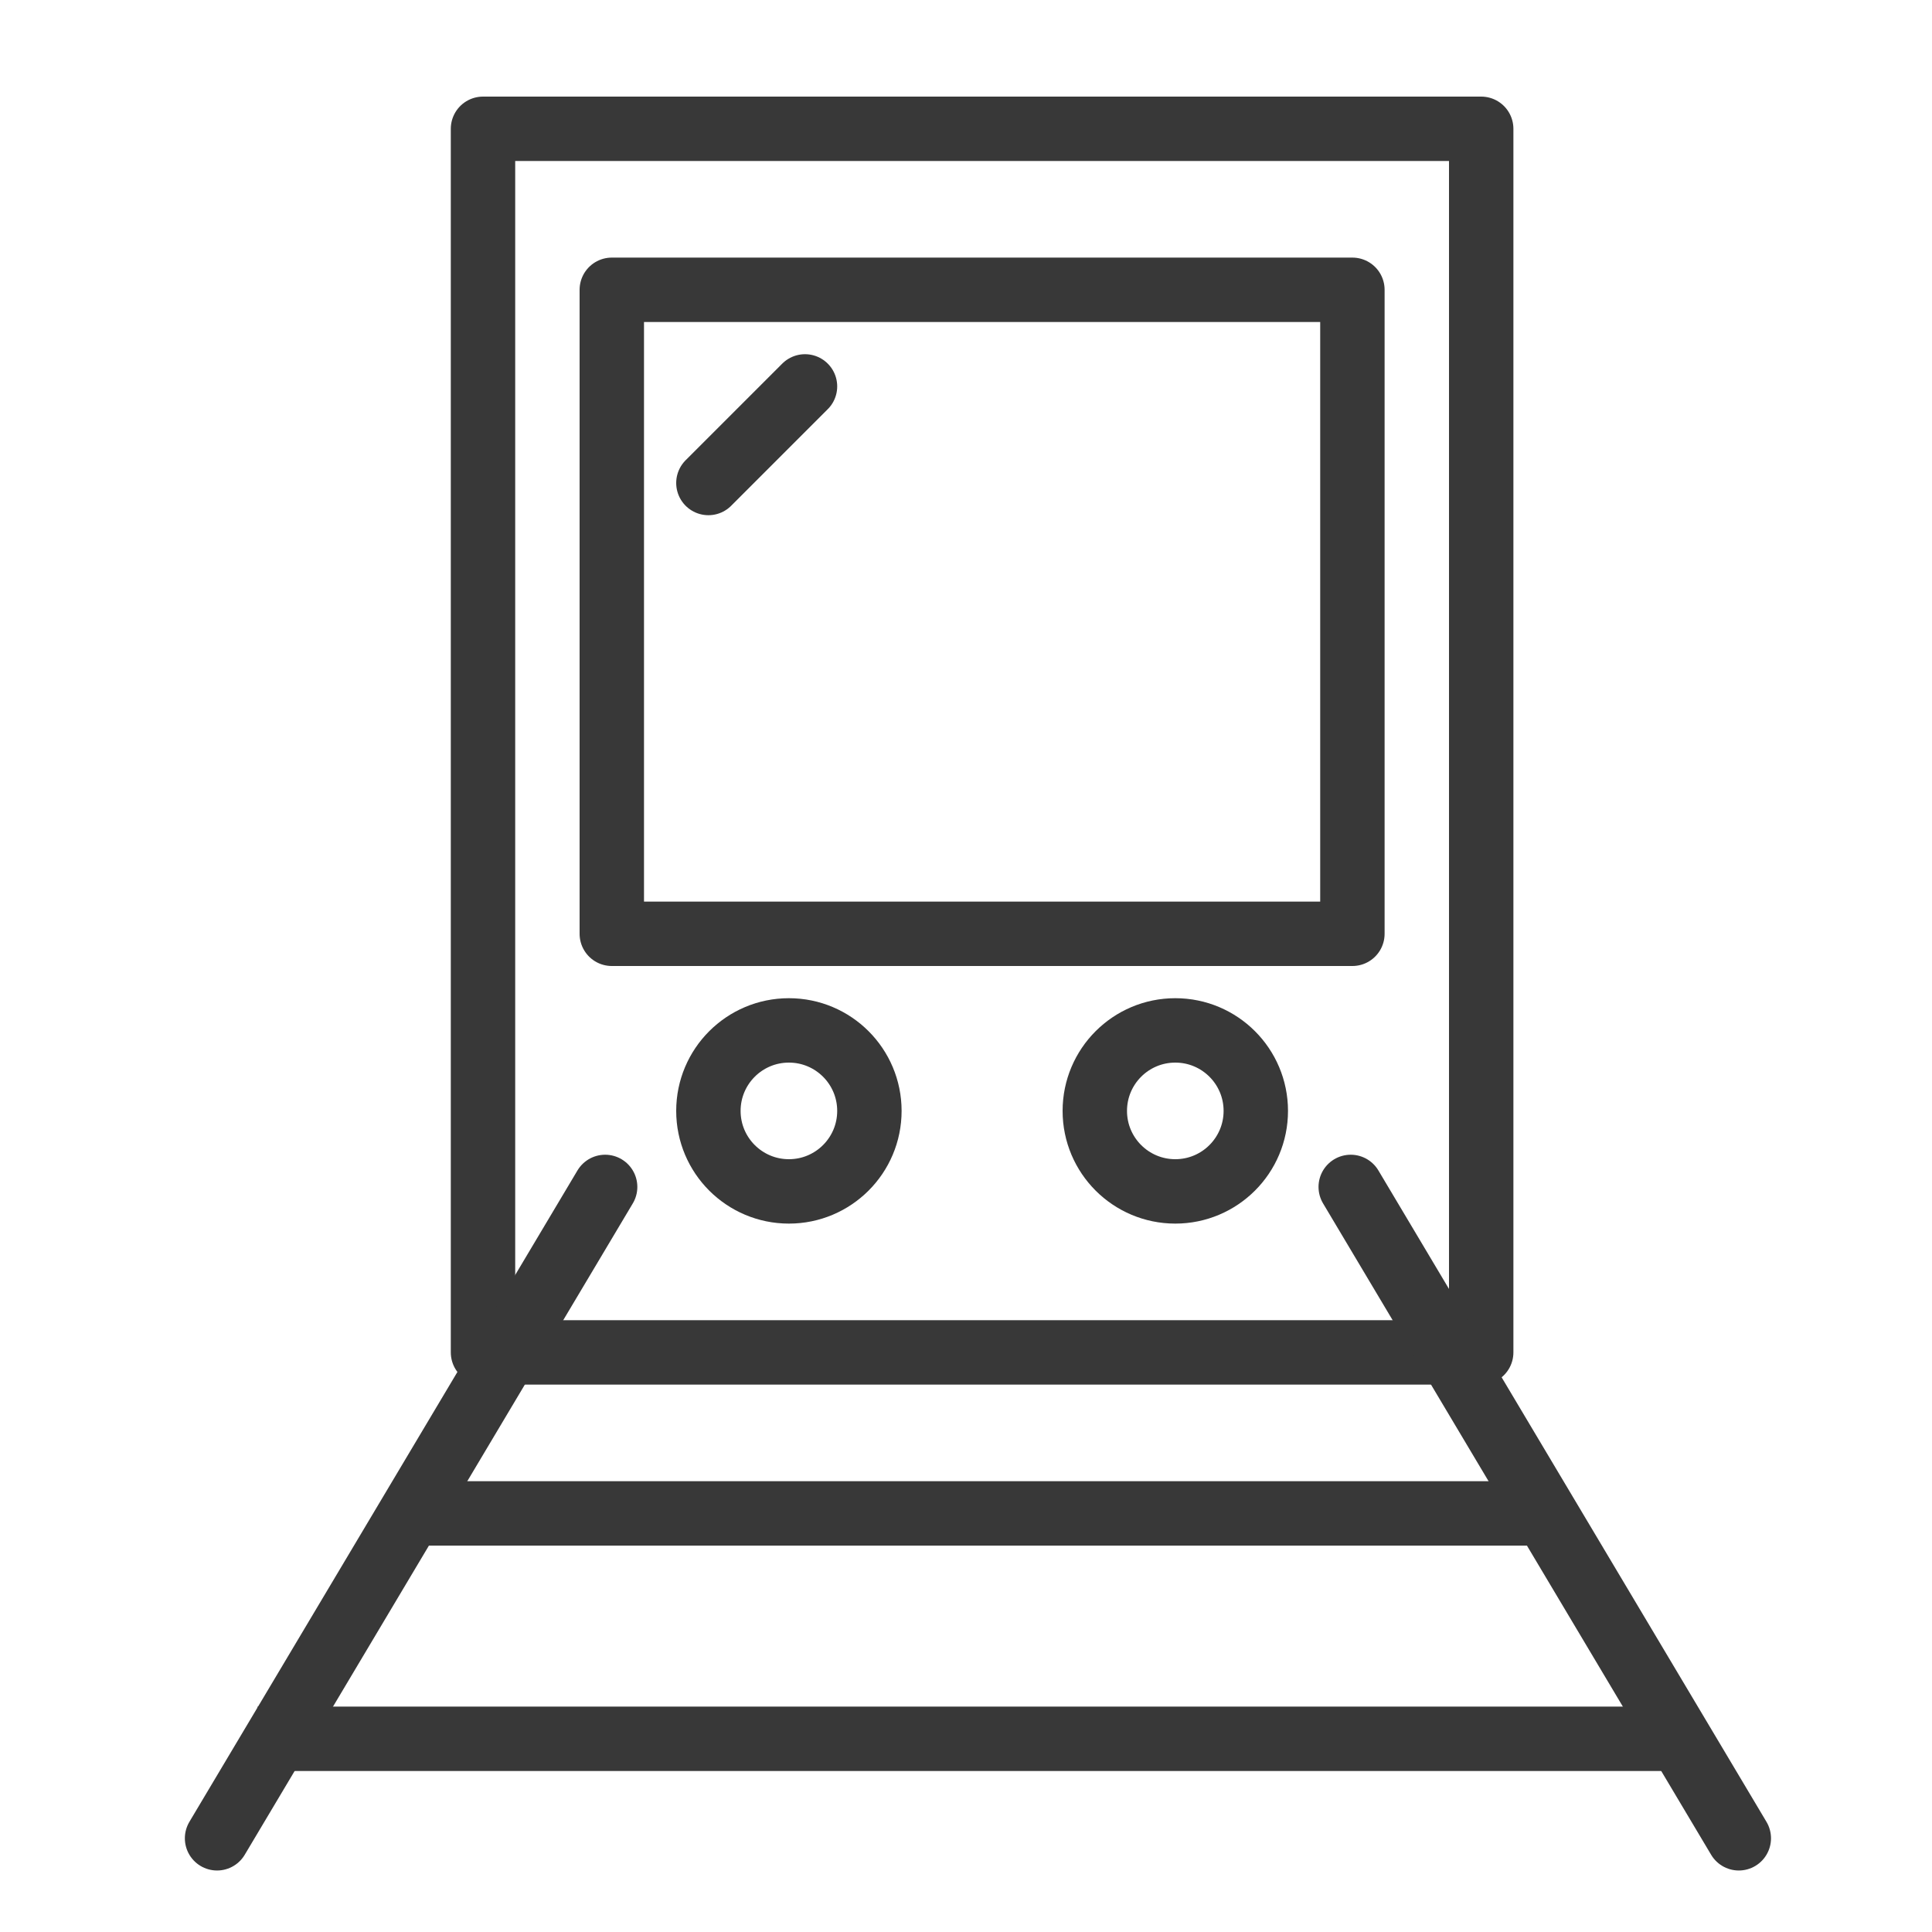 <?xml version="1.0" encoding="UTF-8" standalone="no"?>
<svg width="60px" height="60px" viewBox="0 0 60 60" version="1.1" xmlns="http://www.w3.org/2000/svg" xmlns:xlink="http://www.w3.org/1999/xlink" xmlns:sketch="http://www.bohemiancoding.com/sketch/ns">
    <!-- Generator: Sketch 3.2.2 (9983) - http://www.bohemiancoding.com/sketch -->
    <title>Speedtrain</title>
    <desc>Created with Sketch.</desc>
    <defs></defs>
    <g id="stroked" stroke="none" stroke-width="1" fill="none" fill-rule="evenodd" sketch:type="MSPage">
        <g id="Transport" sketch:type="MSLayerGroup" transform="translate(-719, -358)" stroke="#383838" stroke-width="2" stroke-linejoin="round">
            <g id="Speedtrain" transform="translate(725, 362)" sketch:type="MSShapeGroup">
                <rect id="Rectangle-1724" stroke-linecap="round" x="9" y="0" width="31" height="38"></rect>
                <rect id="Rectangle-1725" stroke-linecap="round" x="13" y="5" width="23" height="20"></rect>
                <circle id="Oval-1499" stroke-linecap="round" cx="18.5" cy="30.5" r="2.5"></circle>
                <circle id="Oval-1500" stroke-linecap="round" cx="30.5" cy="30.5" r="2.5"></circle>
                <path d="M12.793,32.861 L0.741,53.09" id="Path-3808" stroke-linecap="round"></path>
                <path d="M48,32.861 L35.948,53.09" id="Path-3808" stroke-linecap="round" transform="translate(41.974, 42.976) scale(-1, 1) translate(-41.974, -42.976) "></path>
                <path d="M19,8 L16,11" id="Line" stroke-linecap="round"></path>
                <path d="M3,50 L45,50" id="Line" stroke-linecap="square"></path>
                <path d="M8,43 L41,43" id="Line-366" stroke-linecap="square"></path>
            </g>
        </g>
    </g>
</svg>
